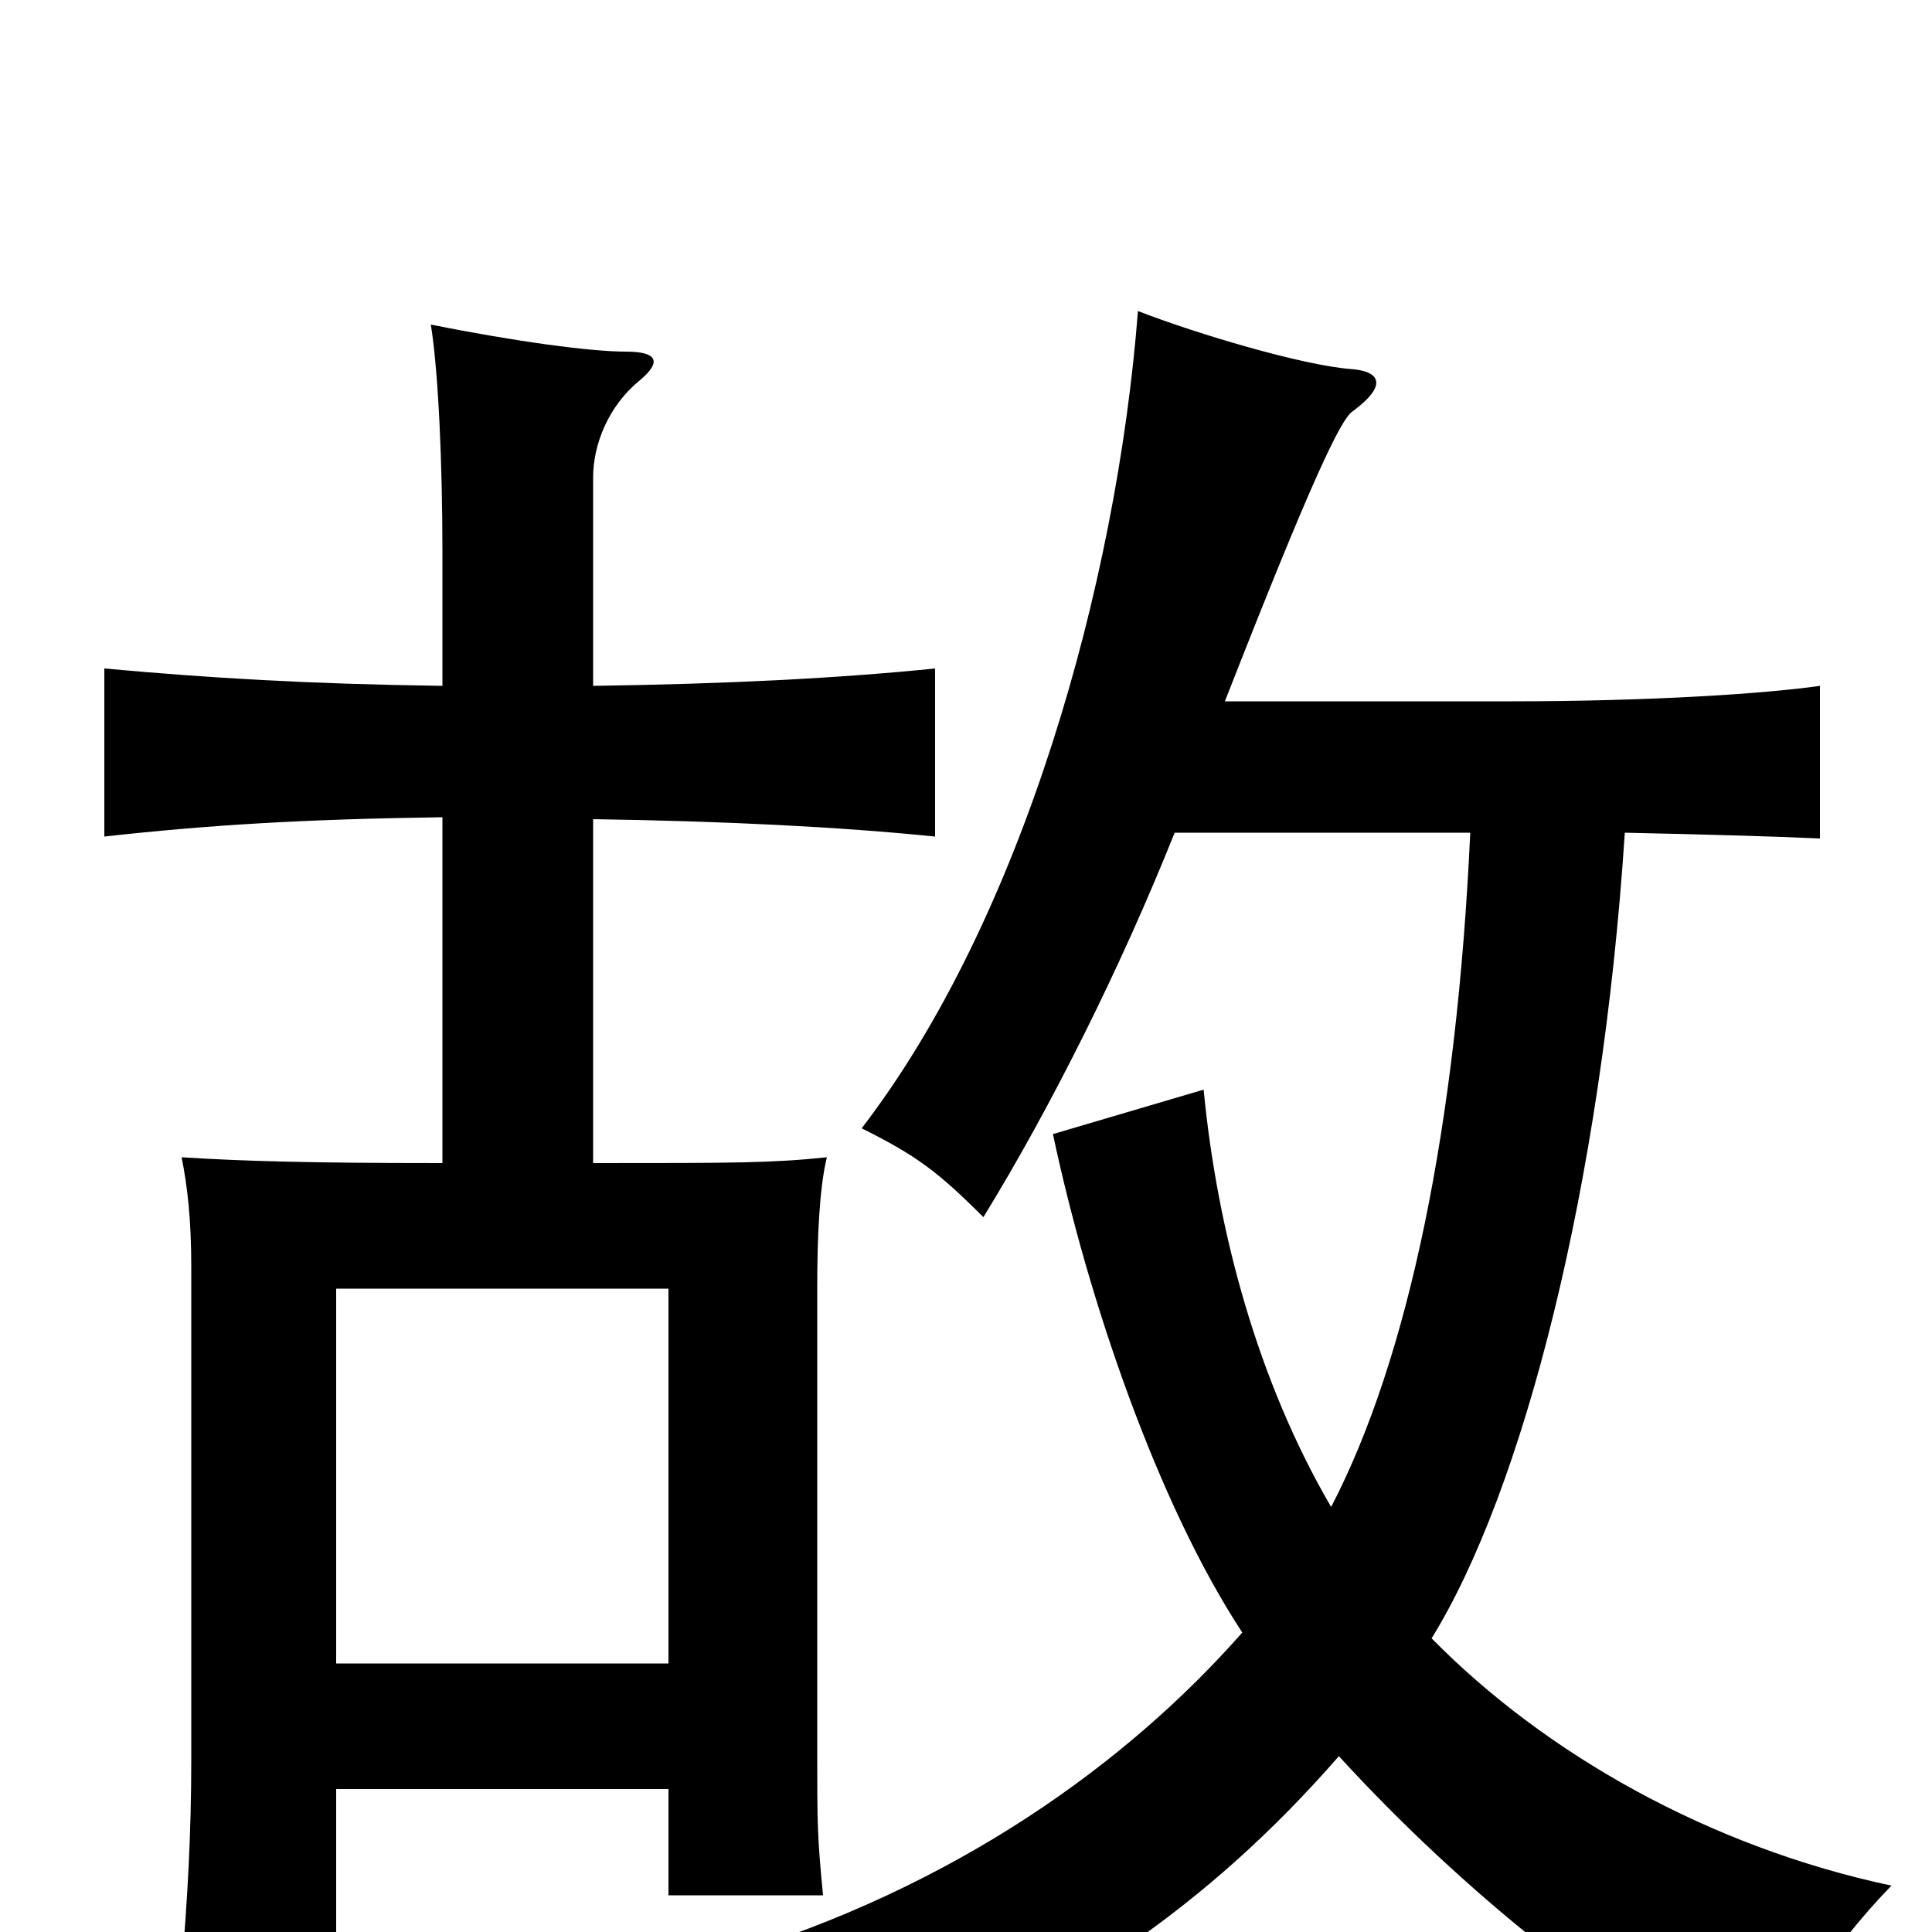 <svg xmlns="http://www.w3.org/2000/svg" viewBox="0 -1000 1000 1000">
	<path fill="#000000" d="M689 -220C651 -285 630 -363 623 -436L545 -413C563 -328 599 -222 643 -155C584 -88 495 -23 375 13C405 31 430 61 441 85C551 36 624 -12 693 -91C758 -20 835 41 909 81C922 49 946 10 979 -24C885 -44 800 -92 741 -152C788 -228 829 -385 841 -569C887 -568 921 -567 942 -566V-645C914 -641 855 -637 782 -637H634C679 -752 694 -783 700 -787C719 -801 714 -808 699 -809C674 -811 620 -827 589 -839C578 -697 529 -524 446 -416C474 -402 485 -394 509 -370C544 -427 580 -499 608 -569H761C754 -417 729 -297 689 -220ZM346 -74V-19H426C423 -50 423 -56 423 -93V-334C423 -358 424 -385 428 -401C399 -398 381 -398 307 -398V-576C375 -575 435 -572 484 -567V-654C435 -649 377 -646 307 -645V-753C307 -770 315 -790 331 -803C343 -813 340 -818 324 -818C306 -818 268 -823 223 -832C227 -807 229 -759 229 -714V-645C159 -646 109 -649 54 -654V-567C108 -573 157 -576 229 -577V-398C159 -398 126 -399 94 -401C97 -386 99 -369 99 -344V-89C99 -51 97 -16 94 19H174V-74ZM174 -139V-333H346V-139Z"/>
</svg>